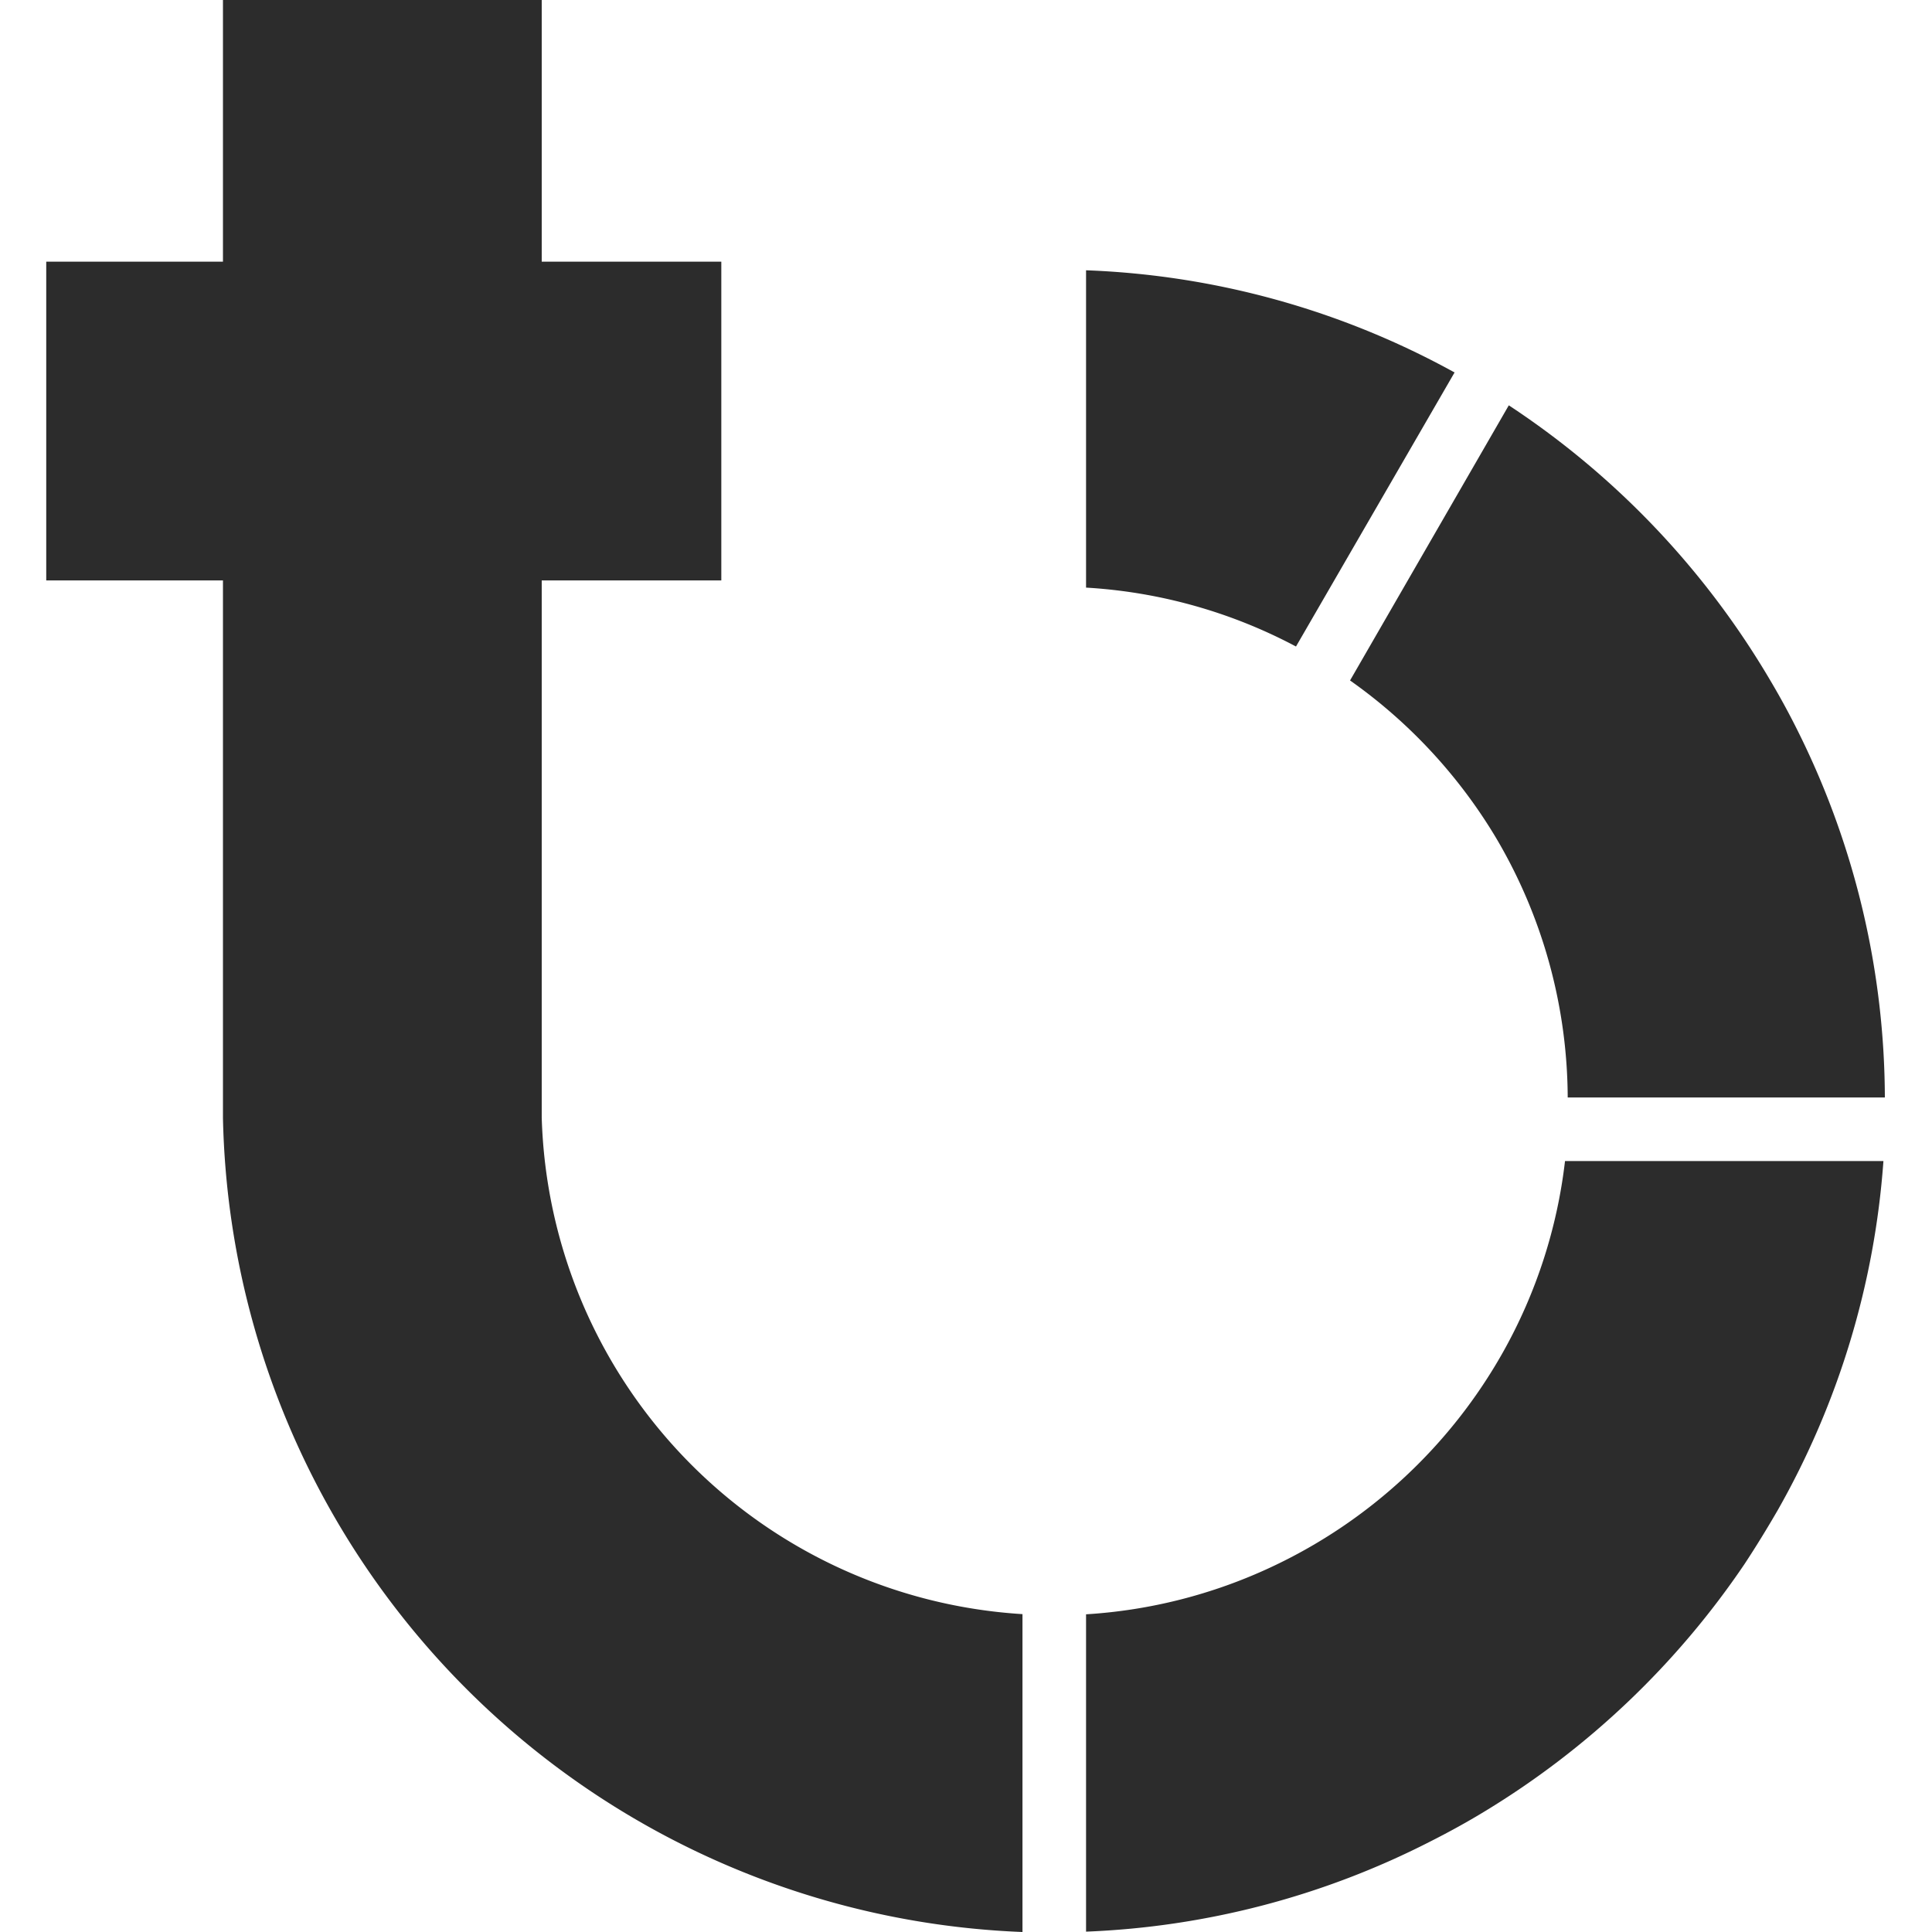 <?xml version="1.0" standalone="no"?><!DOCTYPE svg PUBLIC "-//W3C//DTD SVG 1.1//EN" "http://www.w3.org/Graphics/SVG/1.1/DTD/svg11.dtd"><svg t="1527750459150" class="icon" style="" viewBox="0 0 1024 1024" version="1.1" xmlns="http://www.w3.org/2000/svg" p-id="1881" xmlns:xlink="http://www.w3.org/1999/xlink" width="200" height="200"><defs><style type="text/css"></style></defs><path d="M770.951 197.414a437.851 437.851 0 0 0-195.32-54.16v168.192A270.611 270.611 0 0 1 686.902 342.666zM796.746 716.457a273.942 273.942 0 0 1-123.169 114.222 270.611 270.611 0 0 1-97.945 24.938v168.192a437.851 437.851 0 0 0 182.089-47.592c9.994-5.045 19.894-10.47 29.412-16.277A444.228 444.228 0 0 0 924.579 829.061c6.282-9.518 12.088-19.037 17.609-28.555a437.851 437.851 0 0 0 56.064-185.135H829.489a270.516 270.516 0 0 1-32.744 101.086zM792.843 443.943a272.134 272.134 0 0 1 38.074 137.733h168.097a437.851 437.851 0 0 0-45.118-192.178q-7.424-15.134-15.991-29.507a443.943 443.943 0 0 0-138.209-145.157L715.553 360.656a274.609 274.609 0 0 1 77.29 83.287zM287.125 592.336V307.638h95.185V138.685h-95.185V0H118.172v138.685H24.51v168.953h93.662v284.889a440.992 440.992 0 0 0 423.764 431.474v-168.477a271.658 271.658 0 0 1-254.81-263.186z" fill="#2c2c2c" p-id="1882"></path></svg>